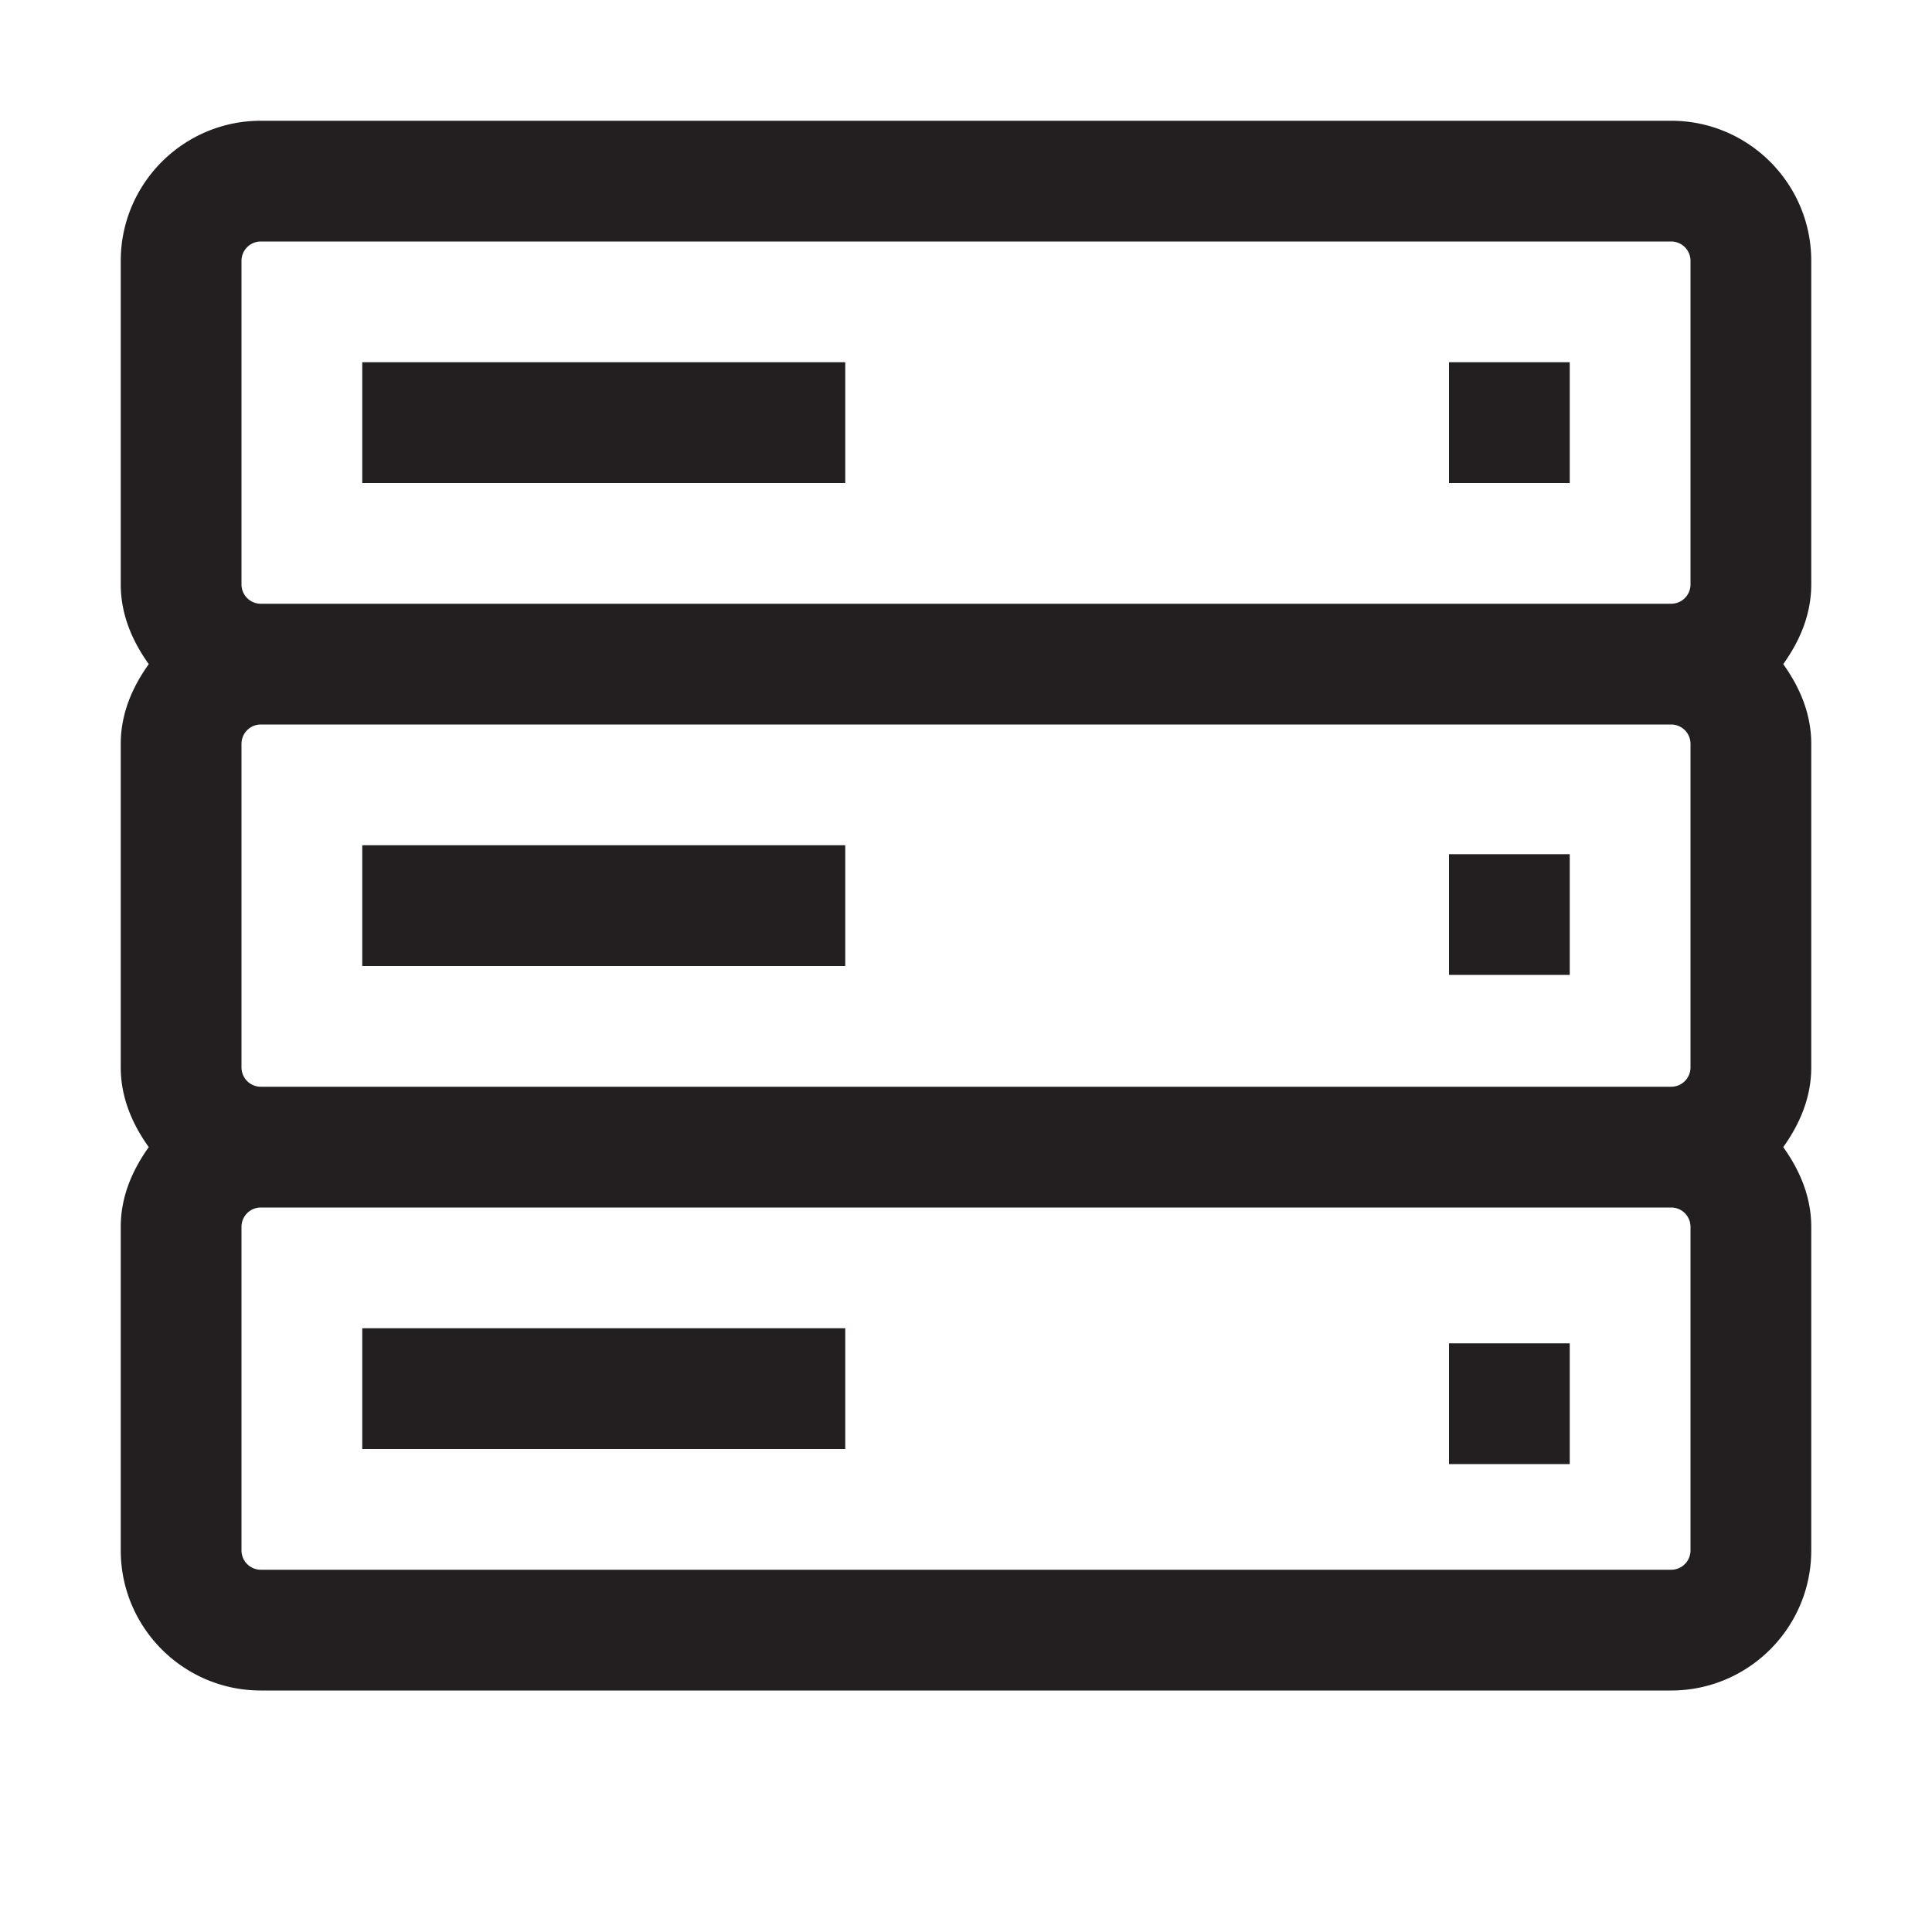<svg xmlns="http://www.w3.org/2000/svg" id="Layer_1" x="0" y="0" enable-background="new 0 0 16 16" version="1.1" viewBox="0 0 16 16" xml:space="preserve"><path id="path7" fill="#231f20" stroke="none" d="M2.16 1C1.52 1 1 1.52 1 2.16v2.68c0 .25.096.47.232.66-.136.19-.232.41-.232.66v2.68c0 .25.096.47.232.66-.136.19-.232.41-.232.66v2.68c0 .64.52 1.16 1.16 1.16h11.68c.64 0 1.16-.52 1.16-1.16v-2.68c0-.25-.096-.47-.232-.66.136-.19.232-.41.232-.66V6.16c0-.25-.096-.47-.232-.66.136-.19.232-.41.232-.66V2.16C15 1.52 14.48 1 13.84 1H2.16zm0 1h11.68a.16.16 0 0 1 .16.16v2.68a.16.16 0 0 1-.16.16H2.16A.16.16 0 0 1 2 4.84V2.16A.16.16 0 0 1 2.16 2zM3 3v1h4V3H3zm9 0v1h1V3h-1zM2.16 6h11.68a.16.16 0 0 1 .16.16v2.68a.16.16 0 0 1-.16.16H2.16A.16.16 0 0 1 2 8.84V6.16A.16.16 0 0 1 2.16 6zM3 7v1h4V7H3zm9 .074v1h1v-1h-1zM2.16 10h11.68a.16.16 0 0 1 .16.16v2.68a.16.16 0 0 1-.16.16H2.16a.16.16 0 0 1-.16-.16v-2.68a.16.16 0 0 1 .16-.16zM3 11v1h4v-1H3zm9 .125v1h1v-1h-1z"/></svg>